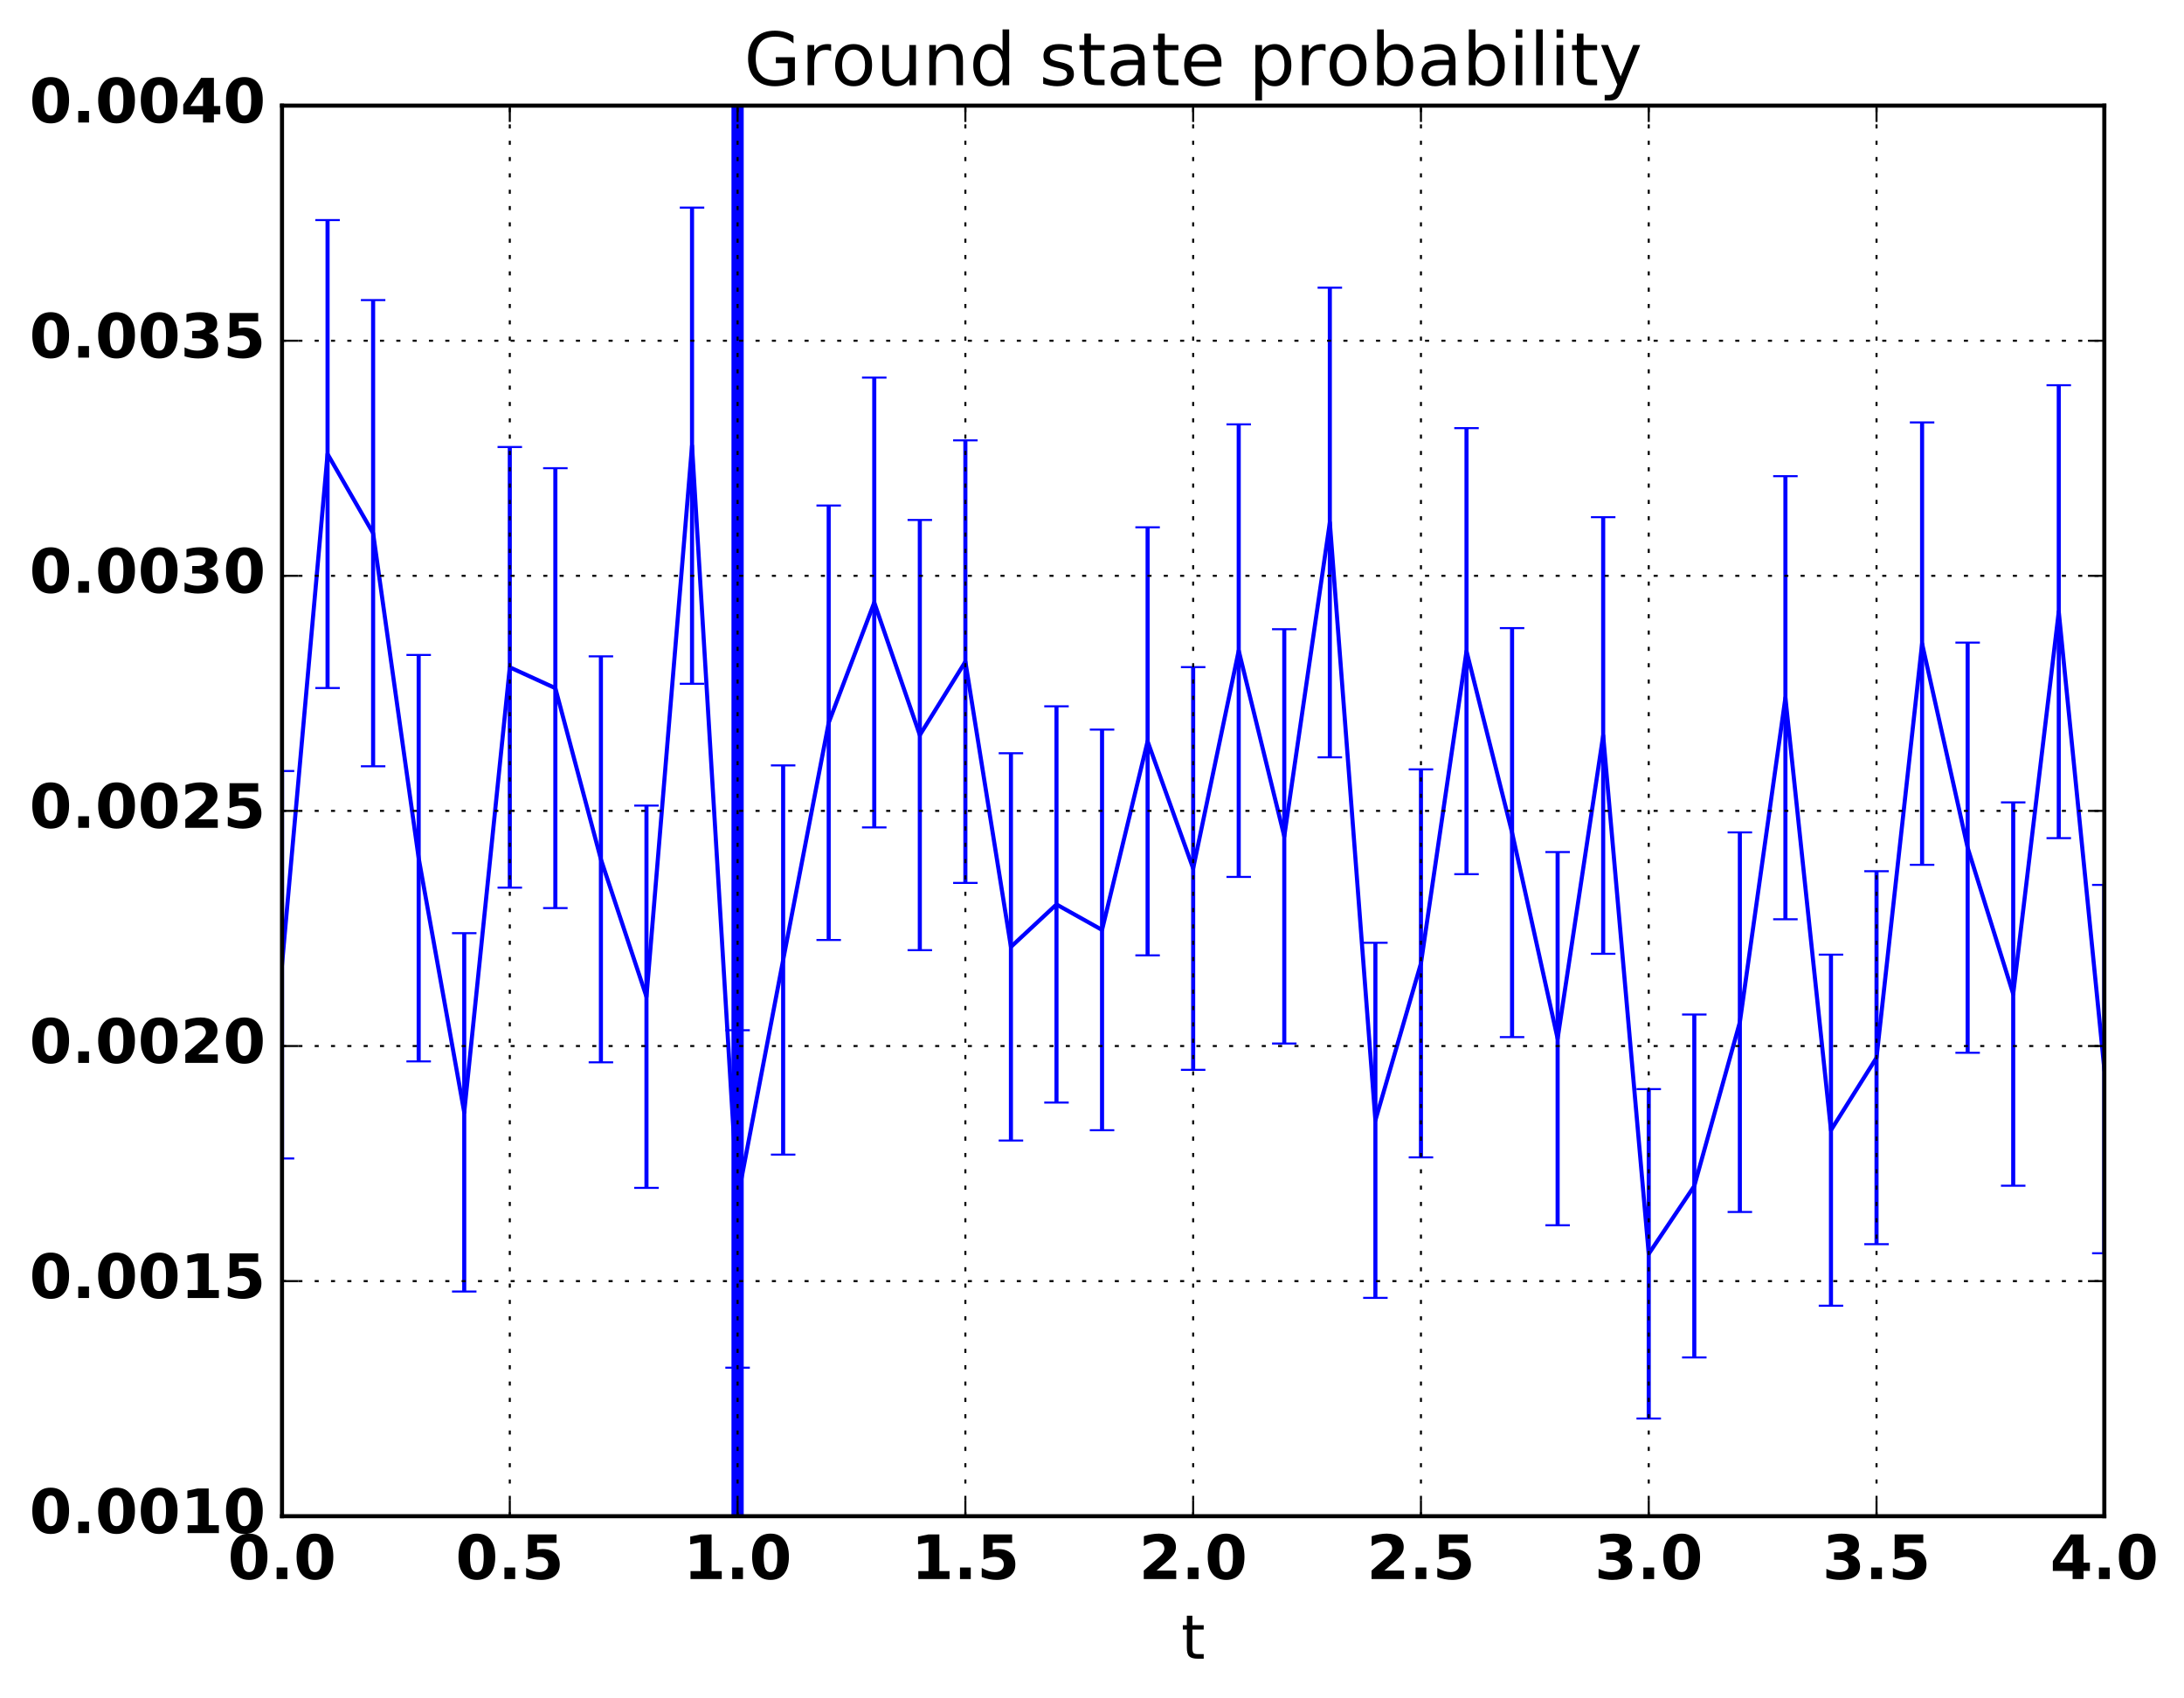 <?xml version="1.0" encoding="utf-8" standalone="no"?>
<!DOCTYPE svg PUBLIC "-//W3C//DTD SVG 1.1//EN"
  "http://www.w3.org/Graphics/SVG/1.1/DTD/svg11.dtd">
<!-- Created with matplotlib (http://matplotlib.org/) -->
<svg height="416pt" version="1.1" viewBox="0 0 535 416" width="535pt" xmlns="http://www.w3.org/2000/svg" xmlns:xlink="http://www.w3.org/1999/xlink">
 <defs>
  <style type="text/css">
*{stroke-linecap:butt;stroke-linejoin:round;stroke-miterlimit:100000;}
  </style>
 </defs>
 <g id="figure_1">
  <g id="patch_1">
   <path d="M 0 416.712 
L 535.967 416.712 
L 535.967 0 
L 0 0 
z
" style="fill:none;"/>
  </g>
  <g id="axes_1">
   <g id="patch_2">
    <path d="M 69.081 371.477 
L 515.481 371.477 
L 515.481 25.877 
L 69.081 25.877 
z
" style="fill:none;"/>
   </g>
   <g id="LineCollection_1">
    <path clip-path="url(#p55f6d2b4c4)" d="M 69.081 283.827 
L 69.081 188.895 
" style="fill:none;stroke:#0000ff;"/>
    <path clip-path="url(#p55f6d2b4c4)" d="M 80.241 168.573 
L 80.241 53.919 
" style="fill:none;stroke:#0000ff;"/>
    <path clip-path="url(#p55f6d2b4c4)" d="M 91.401 187.744 
L 91.401 73.529 
" style="fill:none;stroke:#0000ff;"/>
    <path clip-path="url(#p55f6d2b4c4)" d="M 102.561 260.043 
L 102.561 160.467 
" style="fill:none;stroke:#0000ff;"/>
    <path clip-path="url(#p55f6d2b4c4)" d="M 113.721 316.433 
L 113.721 228.635 
" style="fill:none;stroke:#0000ff;"/>
    <path clip-path="url(#p55f6d2b4c4)" d="M 124.881 217.468 
L 124.881 109.514 
" style="fill:none;stroke:#0000ff;"/>
    <path clip-path="url(#p55f6d2b4c4)" d="M 136.041 222.482 
L 136.041 114.714 
" style="fill:none;stroke:#0000ff;"/>
    <path clip-path="url(#p55f6d2b4c4)" d="M 147.201 260.275 
L 147.201 160.8 
" style="fill:none;stroke:#0000ff;"/>
    <path clip-path="url(#p55f6d2b4c4)" d="M 158.361 291.031 
L 158.361 197.367 
" style="fill:none;stroke:#0000ff;"/>
    <path clip-path="url(#p55f6d2b4c4)" d="M 169.521 167.522 
L 169.521 50.87 
" style="fill:none;stroke:#0000ff;"/>
    <path clip-path="url(#p55f6d2b4c4)" d="M 180.681 335.082 
L 180.681 252.418 
" style="fill:none;stroke:#0000ff;"/>
    <path clip-path="url(#p55f6d2b4c4)" d="M 191.841 282.893 
L 191.841 187.525 
" style="fill:none;stroke:#0000ff;"/>
    <path clip-path="url(#p55f6d2b4c4)" d="M 203.001 230.296 
L 203.001 123.853 
" style="fill:none;stroke:#0000ff;"/>
    <path clip-path="url(#p55f6d2b4c4)" d="M 214.161 202.719 
L 214.161 92.51 
" style="fill:none;stroke:#0000ff;"/>
    <path clip-path="url(#p55f6d2b4c4)" d="M 225.321 232.801 
L 225.321 127.398 
" style="fill:none;stroke:#0000ff;"/>
    <path clip-path="url(#p55f6d2b4c4)" d="M 236.481 216.314 
L 236.481 107.898 
" style="fill:none;stroke:#0000ff;"/>
    <path clip-path="url(#p55f6d2b4c4)" d="M 247.641 279.435 
L 247.641 184.541 
" style="fill:none;stroke:#0000ff;"/>
    <path clip-path="url(#p55f6d2b4c4)" d="M 258.801 270.136 
L 258.801 173.047 
" style="fill:none;stroke:#0000ff;"/>
    <path clip-path="url(#p55f6d2b4c4)" d="M 269.961 276.914 
L 269.961 178.751 
" style="fill:none;stroke:#0000ff;"/>
    <path clip-path="url(#p55f6d2b4c4)" d="M 281.121 234.066 
L 281.121 129.186 
" style="fill:none;stroke:#0000ff;"/>
    <path clip-path="url(#p55f6d2b4c4)" d="M 292.281 262.111 
L 292.281 163.442 
" style="fill:none;stroke:#0000ff;"/>
    <path clip-path="url(#p55f6d2b4c4)" d="M 303.441 214.844 
L 303.441 103.965 
" style="fill:none;stroke:#0000ff;"/>
    <path clip-path="url(#p55f6d2b4c4)" d="M 314.601 255.662 
L 314.601 154.164 
" style="fill:none;stroke:#0000ff;"/>
    <path clip-path="url(#p55f6d2b4c4)" d="M 325.761 185.544 
L 325.761 70.489 
" style="fill:none;stroke:#0000ff;"/>
    <path clip-path="url(#p55f6d2b4c4)" d="M 336.921 317.981 
L 336.921 230.98 
" style="fill:none;stroke:#0000ff;"/>
    <path clip-path="url(#p55f6d2b4c4)" d="M 348.081 283.554 
L 348.081 188.495 
" style="fill:none;stroke:#0000ff;"/>
    <path clip-path="url(#p55f6d2b4c4)" d="M 359.241 214.172 
L 359.241 104.899 
" style="fill:none;stroke:#0000ff;"/>
    <path clip-path="url(#p55f6d2b4c4)" d="M 370.401 254.101 
L 370.401 153.888 
" style="fill:none;stroke:#0000ff;"/>
    <path clip-path="url(#p55f6d2b4c4)" d="M 381.561 300.186 
L 381.561 208.762 
" style="fill:none;stroke:#0000ff;"/>
    <path clip-path="url(#p55f6d2b4c4)" d="M 392.721 233.678 
L 392.721 126.71 
" style="fill:none;stroke:#0000ff;"/>
    <path clip-path="url(#p55f6d2b4c4)" d="M 403.881 347.548 
L 403.881 266.842 
" style="fill:none;stroke:#0000ff;"/>
    <path clip-path="url(#p55f6d2b4c4)" d="M 415.041 332.584 
L 415.041 248.561 
" style="fill:none;stroke:#0000ff;"/>
    <path clip-path="url(#p55f6d2b4c4)" d="M 426.201 296.946 
L 426.201 203.935 
" style="fill:none;stroke:#0000ff;"/>
    <path clip-path="url(#p55f6d2b4c4)" d="M 437.361 225.218 
L 437.361 116.671 
" style="fill:none;stroke:#0000ff;"/>
    <path clip-path="url(#p55f6d2b4c4)" d="M 448.521 319.903 
L 448.521 233.893 
" style="fill:none;stroke:#0000ff;"/>
    <path clip-path="url(#p55f6d2b4c4)" d="M 459.681 304.829 
L 459.681 213.447 
" style="fill:none;stroke:#0000ff;"/>
    <path clip-path="url(#p55f6d2b4c4)" d="M 470.841 211.881 
L 470.841 103.497 
" style="fill:none;stroke:#0000ff;"/>
    <path clip-path="url(#p55f6d2b4c4)" d="M 482.001 257.937 
L 482.001 157.437 
" style="fill:none;stroke:#0000ff;"/>
    <path clip-path="url(#p55f6d2b4c4)" d="M 493.161 290.502 
L 493.161 196.583 
" style="fill:none;stroke:#0000ff;"/>
    <path clip-path="url(#p55f6d2b4c4)" d="M 504.321 205.341 
L 504.321 94.383 
" style="fill:none;stroke:#0000ff;"/>
    <path clip-path="url(#p55f6d2b4c4)" d="M 515.481 307.059 
L 515.481 216.797 
" style="fill:none;stroke:#0000ff;"/>
   </g>
   <g id="line2d_1">
    <defs>
     <path d="M 3 0 
L -3 -0 
" id="m783f817f61" style="stroke:#0000ff;stroke-width:0.5;"/>
    </defs>
    <g clip-path="url(#p55f6d2b4c4)">
     <use style="fill:#0000ff;stroke:#0000ff;stroke-width:0.5;" x="69.081" xlink:href="#m783f817f61" y="283.827"/>
     <use style="fill:#0000ff;stroke:#0000ff;stroke-width:0.5;" x="80.241" xlink:href="#m783f817f61" y="168.573"/>
     <use style="fill:#0000ff;stroke:#0000ff;stroke-width:0.5;" x="91.401" xlink:href="#m783f817f61" y="187.744"/>
     <use style="fill:#0000ff;stroke:#0000ff;stroke-width:0.5;" x="102.561" xlink:href="#m783f817f61" y="260.043"/>
     <use style="fill:#0000ff;stroke:#0000ff;stroke-width:0.5;" x="113.721" xlink:href="#m783f817f61" y="316.433"/>
     <use style="fill:#0000ff;stroke:#0000ff;stroke-width:0.5;" x="124.881" xlink:href="#m783f817f61" y="217.468"/>
     <use style="fill:#0000ff;stroke:#0000ff;stroke-width:0.5;" x="136.041" xlink:href="#m783f817f61" y="222.482"/>
     <use style="fill:#0000ff;stroke:#0000ff;stroke-width:0.5;" x="147.201" xlink:href="#m783f817f61" y="260.275"/>
     <use style="fill:#0000ff;stroke:#0000ff;stroke-width:0.5;" x="158.361" xlink:href="#m783f817f61" y="291.031"/>
     <use style="fill:#0000ff;stroke:#0000ff;stroke-width:0.5;" x="169.521" xlink:href="#m783f817f61" y="167.522"/>
     <use style="fill:#0000ff;stroke:#0000ff;stroke-width:0.5;" x="180.681" xlink:href="#m783f817f61" y="335.082"/>
     <use style="fill:#0000ff;stroke:#0000ff;stroke-width:0.5;" x="191.841" xlink:href="#m783f817f61" y="282.893"/>
     <use style="fill:#0000ff;stroke:#0000ff;stroke-width:0.5;" x="203.001" xlink:href="#m783f817f61" y="230.296"/>
     <use style="fill:#0000ff;stroke:#0000ff;stroke-width:0.5;" x="214.161" xlink:href="#m783f817f61" y="202.719"/>
     <use style="fill:#0000ff;stroke:#0000ff;stroke-width:0.5;" x="225.321" xlink:href="#m783f817f61" y="232.801"/>
     <use style="fill:#0000ff;stroke:#0000ff;stroke-width:0.5;" x="236.481" xlink:href="#m783f817f61" y="216.314"/>
     <use style="fill:#0000ff;stroke:#0000ff;stroke-width:0.5;" x="247.641" xlink:href="#m783f817f61" y="279.435"/>
     <use style="fill:#0000ff;stroke:#0000ff;stroke-width:0.5;" x="258.801" xlink:href="#m783f817f61" y="270.136"/>
     <use style="fill:#0000ff;stroke:#0000ff;stroke-width:0.5;" x="269.961" xlink:href="#m783f817f61" y="276.914"/>
     <use style="fill:#0000ff;stroke:#0000ff;stroke-width:0.5;" x="281.121" xlink:href="#m783f817f61" y="234.066"/>
     <use style="fill:#0000ff;stroke:#0000ff;stroke-width:0.5;" x="292.281" xlink:href="#m783f817f61" y="262.111"/>
     <use style="fill:#0000ff;stroke:#0000ff;stroke-width:0.5;" x="303.441" xlink:href="#m783f817f61" y="214.844"/>
     <use style="fill:#0000ff;stroke:#0000ff;stroke-width:0.5;" x="314.601" xlink:href="#m783f817f61" y="255.662"/>
     <use style="fill:#0000ff;stroke:#0000ff;stroke-width:0.5;" x="325.761" xlink:href="#m783f817f61" y="185.544"/>
     <use style="fill:#0000ff;stroke:#0000ff;stroke-width:0.5;" x="336.921" xlink:href="#m783f817f61" y="317.981"/>
     <use style="fill:#0000ff;stroke:#0000ff;stroke-width:0.5;" x="348.081" xlink:href="#m783f817f61" y="283.554"/>
     <use style="fill:#0000ff;stroke:#0000ff;stroke-width:0.5;" x="359.241" xlink:href="#m783f817f61" y="214.172"/>
     <use style="fill:#0000ff;stroke:#0000ff;stroke-width:0.5;" x="370.401" xlink:href="#m783f817f61" y="254.101"/>
     <use style="fill:#0000ff;stroke:#0000ff;stroke-width:0.5;" x="381.561" xlink:href="#m783f817f61" y="300.186"/>
     <use style="fill:#0000ff;stroke:#0000ff;stroke-width:0.5;" x="392.721" xlink:href="#m783f817f61" y="233.678"/>
     <use style="fill:#0000ff;stroke:#0000ff;stroke-width:0.5;" x="403.881" xlink:href="#m783f817f61" y="347.548"/>
     <use style="fill:#0000ff;stroke:#0000ff;stroke-width:0.5;" x="415.041" xlink:href="#m783f817f61" y="332.584"/>
     <use style="fill:#0000ff;stroke:#0000ff;stroke-width:0.5;" x="426.201" xlink:href="#m783f817f61" y="296.946"/>
     <use style="fill:#0000ff;stroke:#0000ff;stroke-width:0.5;" x="437.361" xlink:href="#m783f817f61" y="225.218"/>
     <use style="fill:#0000ff;stroke:#0000ff;stroke-width:0.5;" x="448.521" xlink:href="#m783f817f61" y="319.903"/>
     <use style="fill:#0000ff;stroke:#0000ff;stroke-width:0.5;" x="459.681" xlink:href="#m783f817f61" y="304.829"/>
     <use style="fill:#0000ff;stroke:#0000ff;stroke-width:0.5;" x="470.841" xlink:href="#m783f817f61" y="211.881"/>
     <use style="fill:#0000ff;stroke:#0000ff;stroke-width:0.5;" x="482.001" xlink:href="#m783f817f61" y="257.937"/>
     <use style="fill:#0000ff;stroke:#0000ff;stroke-width:0.5;" x="493.161" xlink:href="#m783f817f61" y="290.502"/>
     <use style="fill:#0000ff;stroke:#0000ff;stroke-width:0.5;" x="504.321" xlink:href="#m783f817f61" y="205.341"/>
     <use style="fill:#0000ff;stroke:#0000ff;stroke-width:0.5;" x="515.481" xlink:href="#m783f817f61" y="307.059"/>
    </g>
   </g>
   <g id="line2d_2">
    <g clip-path="url(#p55f6d2b4c4)">
     <use style="fill:#0000ff;stroke:#0000ff;stroke-width:0.5;" x="69.081" xlink:href="#m783f817f61" y="188.895"/>
     <use style="fill:#0000ff;stroke:#0000ff;stroke-width:0.5;" x="80.241" xlink:href="#m783f817f61" y="53.919"/>
     <use style="fill:#0000ff;stroke:#0000ff;stroke-width:0.5;" x="91.401" xlink:href="#m783f817f61" y="73.529"/>
     <use style="fill:#0000ff;stroke:#0000ff;stroke-width:0.5;" x="102.561" xlink:href="#m783f817f61" y="160.467"/>
     <use style="fill:#0000ff;stroke:#0000ff;stroke-width:0.5;" x="113.721" xlink:href="#m783f817f61" y="228.635"/>
     <use style="fill:#0000ff;stroke:#0000ff;stroke-width:0.5;" x="124.881" xlink:href="#m783f817f61" y="109.514"/>
     <use style="fill:#0000ff;stroke:#0000ff;stroke-width:0.5;" x="136.041" xlink:href="#m783f817f61" y="114.714"/>
     <use style="fill:#0000ff;stroke:#0000ff;stroke-width:0.5;" x="147.201" xlink:href="#m783f817f61" y="160.8"/>
     <use style="fill:#0000ff;stroke:#0000ff;stroke-width:0.5;" x="158.361" xlink:href="#m783f817f61" y="197.367"/>
     <use style="fill:#0000ff;stroke:#0000ff;stroke-width:0.5;" x="169.521" xlink:href="#m783f817f61" y="50.87"/>
     <use style="fill:#0000ff;stroke:#0000ff;stroke-width:0.5;" x="180.681" xlink:href="#m783f817f61" y="252.418"/>
     <use style="fill:#0000ff;stroke:#0000ff;stroke-width:0.5;" x="191.841" xlink:href="#m783f817f61" y="187.525"/>
     <use style="fill:#0000ff;stroke:#0000ff;stroke-width:0.5;" x="203.001" xlink:href="#m783f817f61" y="123.853"/>
     <use style="fill:#0000ff;stroke:#0000ff;stroke-width:0.5;" x="214.161" xlink:href="#m783f817f61" y="92.51"/>
     <use style="fill:#0000ff;stroke:#0000ff;stroke-width:0.5;" x="225.321" xlink:href="#m783f817f61" y="127.398"/>
     <use style="fill:#0000ff;stroke:#0000ff;stroke-width:0.5;" x="236.481" xlink:href="#m783f817f61" y="107.898"/>
     <use style="fill:#0000ff;stroke:#0000ff;stroke-width:0.5;" x="247.641" xlink:href="#m783f817f61" y="184.541"/>
     <use style="fill:#0000ff;stroke:#0000ff;stroke-width:0.5;" x="258.801" xlink:href="#m783f817f61" y="173.047"/>
     <use style="fill:#0000ff;stroke:#0000ff;stroke-width:0.5;" x="269.961" xlink:href="#m783f817f61" y="178.751"/>
     <use style="fill:#0000ff;stroke:#0000ff;stroke-width:0.5;" x="281.121" xlink:href="#m783f817f61" y="129.186"/>
     <use style="fill:#0000ff;stroke:#0000ff;stroke-width:0.5;" x="292.281" xlink:href="#m783f817f61" y="163.442"/>
     <use style="fill:#0000ff;stroke:#0000ff;stroke-width:0.5;" x="303.441" xlink:href="#m783f817f61" y="103.965"/>
     <use style="fill:#0000ff;stroke:#0000ff;stroke-width:0.5;" x="314.601" xlink:href="#m783f817f61" y="154.164"/>
     <use style="fill:#0000ff;stroke:#0000ff;stroke-width:0.5;" x="325.761" xlink:href="#m783f817f61" y="70.489"/>
     <use style="fill:#0000ff;stroke:#0000ff;stroke-width:0.5;" x="336.921" xlink:href="#m783f817f61" y="230.98"/>
     <use style="fill:#0000ff;stroke:#0000ff;stroke-width:0.5;" x="348.081" xlink:href="#m783f817f61" y="188.495"/>
     <use style="fill:#0000ff;stroke:#0000ff;stroke-width:0.5;" x="359.241" xlink:href="#m783f817f61" y="104.899"/>
     <use style="fill:#0000ff;stroke:#0000ff;stroke-width:0.5;" x="370.401" xlink:href="#m783f817f61" y="153.888"/>
     <use style="fill:#0000ff;stroke:#0000ff;stroke-width:0.5;" x="381.561" xlink:href="#m783f817f61" y="208.762"/>
     <use style="fill:#0000ff;stroke:#0000ff;stroke-width:0.5;" x="392.721" xlink:href="#m783f817f61" y="126.71"/>
     <use style="fill:#0000ff;stroke:#0000ff;stroke-width:0.5;" x="403.881" xlink:href="#m783f817f61" y="266.842"/>
     <use style="fill:#0000ff;stroke:#0000ff;stroke-width:0.5;" x="415.041" xlink:href="#m783f817f61" y="248.561"/>
     <use style="fill:#0000ff;stroke:#0000ff;stroke-width:0.5;" x="426.201" xlink:href="#m783f817f61" y="203.935"/>
     <use style="fill:#0000ff;stroke:#0000ff;stroke-width:0.5;" x="437.361" xlink:href="#m783f817f61" y="116.671"/>
     <use style="fill:#0000ff;stroke:#0000ff;stroke-width:0.5;" x="448.521" xlink:href="#m783f817f61" y="233.893"/>
     <use style="fill:#0000ff;stroke:#0000ff;stroke-width:0.5;" x="459.681" xlink:href="#m783f817f61" y="213.447"/>
     <use style="fill:#0000ff;stroke:#0000ff;stroke-width:0.5;" x="470.841" xlink:href="#m783f817f61" y="103.497"/>
     <use style="fill:#0000ff;stroke:#0000ff;stroke-width:0.5;" x="482.001" xlink:href="#m783f817f61" y="157.437"/>
     <use style="fill:#0000ff;stroke:#0000ff;stroke-width:0.5;" x="493.161" xlink:href="#m783f817f61" y="196.583"/>
     <use style="fill:#0000ff;stroke:#0000ff;stroke-width:0.5;" x="504.321" xlink:href="#m783f817f61" y="94.383"/>
     <use style="fill:#0000ff;stroke:#0000ff;stroke-width:0.5;" x="515.481" xlink:href="#m783f817f61" y="216.797"/>
    </g>
   </g>
   <g id="line2d_3">
    <path clip-path="url(#p55f6d2b4c4)" d="M 69.081 236.361 
L 80.241 111.246 
L 91.401 130.636 
L 102.561 210.255 
L 113.721 272.534 
L 124.881 163.491 
L 136.041 168.598 
L 147.201 210.538 
L 158.361 244.199 
L 169.521 109.196 
L 180.681 293.75 
L 191.841 235.209 
L 203.001 177.074 
L 214.161 147.614 
L 225.321 180.099 
L 236.481 162.106 
L 247.641 231.988 
L 258.801 221.591 
L 269.961 227.833 
L 281.121 181.626 
L 292.281 212.776 
L 303.441 159.404 
L 314.601 204.913 
L 325.761 128.016 
L 336.921 274.481 
L 348.081 236.024 
L 359.241 159.535 
L 370.401 203.994 
L 381.561 254.474 
L 392.721 180.194 
L 403.881 307.195 
L 415.041 290.573 
L 426.201 250.441 
L 437.361 170.945 
L 448.521 276.898 
L 459.681 259.138 
L 470.841 157.689 
L 482.001 207.687 
L 493.161 243.542 
L 504.321 149.862 
L 515.481 261.928 
" style="fill:none;stroke:#0000ff;stroke-linecap:square;"/>
   </g>
   <g id="line2d_4">
    <path clip-path="url(#p55f6d2b4c4)" d="M 180.681 371.477 
L 180.681 25.877 
" style="fill:none;stroke:#0000ff;stroke-linecap:square;stroke-width:3.0;"/>
   </g>
   <g id="patch_3">
    <path d="M 515.481 371.477 
L 515.481 25.877 
" style="fill:none;stroke:#000000;stroke-linecap:square;stroke-linejoin:miter;"/>
   </g>
   <g id="patch_4">
    <path d="M 69.081 25.877 
L 515.481 25.877 
" style="fill:none;stroke:#000000;stroke-linecap:square;stroke-linejoin:miter;"/>
   </g>
   <g id="patch_5">
    <path d="M 69.081 371.477 
L 69.081 25.877 
" style="fill:none;stroke:#000000;stroke-linecap:square;stroke-linejoin:miter;"/>
   </g>
   <g id="patch_6">
    <path d="M 69.081 371.477 
L 515.481 371.477 
" style="fill:none;stroke:#000000;stroke-linecap:square;stroke-linejoin:miter;"/>
   </g>
   <g id="matplotlib.axis_1">
    <g id="xtick_1">
     <g id="line2d_5">
      <path clip-path="url(#p55f6d2b4c4)" d="M 69.081 371.477 
L 69.081 25.877 
" style="fill:none;stroke:#000000;stroke-dasharray:1,3;stroke-dashoffset:0.0;stroke-width:0.5;"/>
     </g>
     <g id="line2d_6">
      <defs>
       <path d="M 0 0 
L 0 -4 
" id="m699ab9da4a" style="stroke:#000000;stroke-width:0.5;"/>
      </defs>
      <g>
       <use style="stroke:#000000;stroke-width:0.5;" x="69.081" xlink:href="#m699ab9da4a" y="371.477"/>
      </g>
     </g>
     <g id="line2d_7">
      <defs>
       <path d="M 0 0 
L 0 4 
" id="m5c85a7d3c4" style="stroke:#000000;stroke-width:0.5;"/>
      </defs>
      <g>
       <use style="stroke:#000000;stroke-width:0.5;" x="69.081" xlink:href="#m5c85a7d3c4" y="25.877"/>
      </g>
     </g>
     <g id="text_1">
      <!-- 0.0 -->
      <defs>
       <path d="M 46 36.531 
Q 46 50.203 43.438 55.781 
Q 40.875 61.375 34.812 61.375 
Q 28.766 61.375 26.172 55.781 
Q 23.578 50.203 23.578 36.531 
Q 23.578 22.703 26.172 17.031 
Q 28.766 11.375 34.812 11.375 
Q 40.828 11.375 43.406 17.031 
Q 46 22.703 46 36.531 
M 64.797 36.375 
Q 64.797 18.266 56.984 8.422 
Q 49.172 -1.422 34.812 -1.422 
Q 20.406 -1.422 12.594 8.422 
Q 4.781 18.266 4.781 36.375 
Q 4.781 54.547 12.594 64.375 
Q 20.406 74.219 34.812 74.219 
Q 49.172 74.219 56.984 64.375 
Q 64.797 54.547 64.797 36.375 
" id="BitstreamVeraSans-Bold-30"/>
       <path d="M 10.203 18.891 
L 27.781 18.891 
L 27.781 0 
L 10.203 0 
z
" id="BitstreamVeraSans-Bold-2e"/>
      </defs>
      <g transform="translate(55.796 386.875)scale(0.15 -0.15)">
       <use xlink:href="#BitstreamVeraSans-Bold-30"/>
       <use x="69.58" xlink:href="#BitstreamVeraSans-Bold-2e"/>
       <use x="107.568" xlink:href="#BitstreamVeraSans-Bold-30"/>
      </g>
     </g>
    </g>
    <g id="xtick_2">
     <g id="line2d_8">
      <path clip-path="url(#p55f6d2b4c4)" d="M 124.881 371.477 
L 124.881 25.877 
" style="fill:none;stroke:#000000;stroke-dasharray:1,3;stroke-dashoffset:0.0;stroke-width:0.5;"/>
     </g>
     <g id="line2d_9">
      <g>
       <use style="stroke:#000000;stroke-width:0.5;" x="124.881" xlink:href="#m699ab9da4a" y="371.477"/>
      </g>
     </g>
     <g id="line2d_10">
      <g>
       <use style="stroke:#000000;stroke-width:0.5;" x="124.881" xlink:href="#m5c85a7d3c4" y="25.877"/>
      </g>
     </g>
     <g id="text_2">
      <!-- 0.5 -->
      <defs>
       <path d="M 10.594 72.906 
L 57.328 72.906 
L 57.328 59.078 
L 25.594 59.078 
L 25.594 47.797 
Q 27.734 48.391 29.906 48.703 
Q 32.078 49.031 34.422 49.031 
Q 47.75 49.031 55.172 42.359 
Q 62.594 35.688 62.594 23.781 
Q 62.594 11.969 54.516 5.266 
Q 46.438 -1.422 32.078 -1.422 
Q 25.875 -1.422 19.797 -0.219 
Q 13.719 0.984 7.719 3.422 
L 7.719 18.219 
Q 13.672 14.797 19.016 13.078 
Q 24.359 11.375 29.109 11.375 
Q 35.938 11.375 39.859 14.719 
Q 43.797 18.062 43.797 23.781 
Q 43.797 29.547 39.859 32.859 
Q 35.938 36.188 29.109 36.188 
Q 25.047 36.188 20.453 35.125 
Q 15.875 34.078 10.594 31.891 
z
" id="BitstreamVeraSans-Bold-35"/>
      </defs>
      <g transform="translate(111.596 386.875)scale(0.15 -0.15)">
       <use xlink:href="#BitstreamVeraSans-Bold-30"/>
       <use x="69.58" xlink:href="#BitstreamVeraSans-Bold-2e"/>
       <use x="107.568" xlink:href="#BitstreamVeraSans-Bold-35"/>
      </g>
     </g>
    </g>
    <g id="xtick_3">
     <g id="line2d_11">
      <path clip-path="url(#p55f6d2b4c4)" d="M 180.681 371.477 
L 180.681 25.877 
" style="fill:none;stroke:#000000;stroke-dasharray:1,3;stroke-dashoffset:0.0;stroke-width:0.5;"/>
     </g>
     <g id="line2d_12">
      <g>
       <use style="stroke:#000000;stroke-width:0.5;" x="180.681" xlink:href="#m699ab9da4a" y="371.477"/>
      </g>
     </g>
     <g id="line2d_13">
      <g>
       <use style="stroke:#000000;stroke-width:0.5;" x="180.681" xlink:href="#m5c85a7d3c4" y="25.877"/>
      </g>
     </g>
     <g id="text_3">
      <!-- 1.0 -->
      <defs>
       <path d="M 11.719 12.984 
L 28.328 12.984 
L 28.328 60.109 
L 11.281 56.594 
L 11.281 69.391 
L 28.219 72.906 
L 46.094 72.906 
L 46.094 12.984 
L 62.703 12.984 
L 62.703 0 
L 11.719 0 
z
" id="BitstreamVeraSans-Bold-31"/>
      </defs>
      <g transform="translate(167.396 386.875)scale(0.15 -0.15)">
       <use xlink:href="#BitstreamVeraSans-Bold-31"/>
       <use x="69.58" xlink:href="#BitstreamVeraSans-Bold-2e"/>
       <use x="107.568" xlink:href="#BitstreamVeraSans-Bold-30"/>
      </g>
     </g>
    </g>
    <g id="xtick_4">
     <g id="line2d_14">
      <path clip-path="url(#p55f6d2b4c4)" d="M 236.481 371.477 
L 236.481 25.877 
" style="fill:none;stroke:#000000;stroke-dasharray:1,3;stroke-dashoffset:0.0;stroke-width:0.5;"/>
     </g>
     <g id="line2d_15">
      <g>
       <use style="stroke:#000000;stroke-width:0.5;" x="236.481" xlink:href="#m699ab9da4a" y="371.477"/>
      </g>
     </g>
     <g id="line2d_16">
      <g>
       <use style="stroke:#000000;stroke-width:0.5;" x="236.481" xlink:href="#m5c85a7d3c4" y="25.877"/>
      </g>
     </g>
     <g id="text_4">
      <!-- 1.5 -->
      <g transform="translate(223.196 386.875)scale(0.15 -0.15)">
       <use xlink:href="#BitstreamVeraSans-Bold-31"/>
       <use x="69.58" xlink:href="#BitstreamVeraSans-Bold-2e"/>
       <use x="107.568" xlink:href="#BitstreamVeraSans-Bold-35"/>
      </g>
     </g>
    </g>
    <g id="xtick_5">
     <g id="line2d_17">
      <path clip-path="url(#p55f6d2b4c4)" d="M 292.281 371.477 
L 292.281 25.877 
" style="fill:none;stroke:#000000;stroke-dasharray:1,3;stroke-dashoffset:0.0;stroke-width:0.5;"/>
     </g>
     <g id="line2d_18">
      <g>
       <use style="stroke:#000000;stroke-width:0.5;" x="292.281" xlink:href="#m699ab9da4a" y="371.477"/>
      </g>
     </g>
     <g id="line2d_19">
      <g>
       <use style="stroke:#000000;stroke-width:0.5;" x="292.281" xlink:href="#m5c85a7d3c4" y="25.877"/>
      </g>
     </g>
     <g id="text_5">
      <!-- 2.0 -->
      <defs>
       <path d="M 28.812 13.812 
L 60.891 13.812 
L 60.891 0 
L 7.906 0 
L 7.906 13.812 
L 34.516 37.312 
Q 38.094 40.531 39.797 43.609 
Q 41.5 46.688 41.5 50 
Q 41.5 55.125 38.062 58.25 
Q 34.625 61.375 28.906 61.375 
Q 24.516 61.375 19.281 59.5 
Q 14.062 57.625 8.109 53.906 
L 8.109 69.922 
Q 14.453 72.016 20.656 73.109 
Q 26.859 74.219 32.812 74.219 
Q 45.906 74.219 53.156 68.453 
Q 60.406 62.703 60.406 52.391 
Q 60.406 46.438 57.328 41.281 
Q 54.25 36.141 44.391 27.484 
z
" id="BitstreamVeraSans-Bold-32"/>
      </defs>
      <g transform="translate(278.996 386.875)scale(0.15 -0.15)">
       <use xlink:href="#BitstreamVeraSans-Bold-32"/>
       <use x="69.58" xlink:href="#BitstreamVeraSans-Bold-2e"/>
       <use x="107.568" xlink:href="#BitstreamVeraSans-Bold-30"/>
      </g>
     </g>
    </g>
    <g id="xtick_6">
     <g id="line2d_20">
      <path clip-path="url(#p55f6d2b4c4)" d="M 348.081 371.477 
L 348.081 25.877 
" style="fill:none;stroke:#000000;stroke-dasharray:1,3;stroke-dashoffset:0.0;stroke-width:0.5;"/>
     </g>
     <g id="line2d_21">
      <g>
       <use style="stroke:#000000;stroke-width:0.5;" x="348.081" xlink:href="#m699ab9da4a" y="371.477"/>
      </g>
     </g>
     <g id="line2d_22">
      <g>
       <use style="stroke:#000000;stroke-width:0.5;" x="348.081" xlink:href="#m5c85a7d3c4" y="25.877"/>
      </g>
     </g>
     <g id="text_6">
      <!-- 2.5 -->
      <g transform="translate(334.796 386.875)scale(0.15 -0.15)">
       <use xlink:href="#BitstreamVeraSans-Bold-32"/>
       <use x="69.58" xlink:href="#BitstreamVeraSans-Bold-2e"/>
       <use x="107.568" xlink:href="#BitstreamVeraSans-Bold-35"/>
      </g>
     </g>
    </g>
    <g id="xtick_7">
     <g id="line2d_23">
      <path clip-path="url(#p55f6d2b4c4)" d="M 403.881 371.477 
L 403.881 25.877 
" style="fill:none;stroke:#000000;stroke-dasharray:1,3;stroke-dashoffset:0.0;stroke-width:0.5;"/>
     </g>
     <g id="line2d_24">
      <g>
       <use style="stroke:#000000;stroke-width:0.5;" x="403.881" xlink:href="#m699ab9da4a" y="371.477"/>
      </g>
     </g>
     <g id="line2d_25">
      <g>
       <use style="stroke:#000000;stroke-width:0.5;" x="403.881" xlink:href="#m5c85a7d3c4" y="25.877"/>
      </g>
     </g>
     <g id="text_7">
      <!-- 3.0 -->
      <defs>
       <path d="M 46.578 39.312 
Q 53.953 37.406 57.781 32.688 
Q 61.625 27.984 61.625 20.703 
Q 61.625 9.859 53.312 4.219 
Q 45.016 -1.422 29.109 -1.422 
Q 23.484 -1.422 17.844 -0.516 
Q 12.203 0.391 6.688 2.203 
L 6.688 16.703 
Q 11.969 14.062 17.156 12.719 
Q 22.359 11.375 27.391 11.375 
Q 34.859 11.375 38.844 13.953 
Q 42.828 16.547 42.828 21.391 
Q 42.828 26.375 38.75 28.938 
Q 34.672 31.5 26.703 31.5 
L 19.188 31.5 
L 19.188 43.609 
L 27.094 43.609 
Q 34.188 43.609 37.641 45.828 
Q 41.109 48.047 41.109 52.594 
Q 41.109 56.781 37.734 59.078 
Q 34.375 61.375 28.219 61.375 
Q 23.688 61.375 19.047 60.344 
Q 14.406 59.328 9.812 57.328 
L 9.812 71.094 
Q 15.375 72.656 20.844 73.438 
Q 26.312 74.219 31.594 74.219 
Q 45.797 74.219 52.844 69.547 
Q 59.906 64.891 59.906 55.516 
Q 59.906 49.125 56.531 45.047 
Q 53.172 40.969 46.578 39.312 
" id="BitstreamVeraSans-Bold-33"/>
      </defs>
      <g transform="translate(390.596 386.875)scale(0.15 -0.15)">
       <use xlink:href="#BitstreamVeraSans-Bold-33"/>
       <use x="69.58" xlink:href="#BitstreamVeraSans-Bold-2e"/>
       <use x="107.568" xlink:href="#BitstreamVeraSans-Bold-30"/>
      </g>
     </g>
    </g>
    <g id="xtick_8">
     <g id="line2d_26">
      <path clip-path="url(#p55f6d2b4c4)" d="M 459.681 371.477 
L 459.681 25.877 
" style="fill:none;stroke:#000000;stroke-dasharray:1,3;stroke-dashoffset:0.0;stroke-width:0.5;"/>
     </g>
     <g id="line2d_27">
      <g>
       <use style="stroke:#000000;stroke-width:0.5;" x="459.681" xlink:href="#m699ab9da4a" y="371.477"/>
      </g>
     </g>
     <g id="line2d_28">
      <g>
       <use style="stroke:#000000;stroke-width:0.5;" x="459.681" xlink:href="#m5c85a7d3c4" y="25.877"/>
      </g>
     </g>
     <g id="text_8">
      <!-- 3.5 -->
      <g transform="translate(446.396 386.875)scale(0.15 -0.15)">
       <use xlink:href="#BitstreamVeraSans-Bold-33"/>
       <use x="69.58" xlink:href="#BitstreamVeraSans-Bold-2e"/>
       <use x="107.568" xlink:href="#BitstreamVeraSans-Bold-35"/>
      </g>
     </g>
    </g>
    <g id="xtick_9">
     <g id="line2d_29">
      <path clip-path="url(#p55f6d2b4c4)" d="M 515.481 371.477 
L 515.481 25.877 
" style="fill:none;stroke:#000000;stroke-dasharray:1,3;stroke-dashoffset:0.0;stroke-width:0.5;"/>
     </g>
     <g id="line2d_30">
      <g>
       <use style="stroke:#000000;stroke-width:0.5;" x="515.481" xlink:href="#m699ab9da4a" y="371.477"/>
      </g>
     </g>
     <g id="line2d_31">
      <g>
       <use style="stroke:#000000;stroke-width:0.5;" x="515.481" xlink:href="#m5c85a7d3c4" y="25.877"/>
      </g>
     </g>
     <g id="text_9">
      <!-- 4.0 -->
      <defs>
       <path d="M 36.812 57.422 
L 16.219 26.906 
L 36.812 26.906 
z
M 33.688 72.906 
L 54.594 72.906 
L 54.594 26.906 
L 64.984 26.906 
L 64.984 13.281 
L 54.594 13.281 
L 54.594 0 
L 36.812 0 
L 36.812 13.281 
L 4.5 13.281 
L 4.5 29.391 
z
" id="BitstreamVeraSans-Bold-34"/>
      </defs>
      <g transform="translate(502.196 386.875)scale(0.15 -0.15)">
       <use xlink:href="#BitstreamVeraSans-Bold-34"/>
       <use x="69.58" xlink:href="#BitstreamVeraSans-Bold-2e"/>
       <use x="107.568" xlink:href="#BitstreamVeraSans-Bold-30"/>
      </g>
     </g>
    </g>
    <g id="text_10">
     <!-- t -->
     <defs>
      <path d="M 18.312 70.219 
L 18.312 54.688 
L 36.812 54.688 
L 36.812 47.703 
L 18.312 47.703 
L 18.312 18.016 
Q 18.312 11.328 20.141 9.422 
Q 21.969 7.516 27.594 7.516 
L 36.812 7.516 
L 36.812 0 
L 27.594 0 
Q 17.188 0 13.234 3.875 
Q 9.281 7.766 9.281 18.016 
L 9.281 47.703 
L 2.688 47.703 
L 2.688 54.688 
L 9.281 54.688 
L 9.281 70.219 
z
" id="BitstreamVeraSans-Roman-74"/>
     </defs>
     <g transform="translate(289.341 406.392)scale(0.15 -0.15)">
      <use xlink:href="#BitstreamVeraSans-Roman-74"/>
     </g>
    </g>
   </g>
   <g id="matplotlib.axis_2">
    <g id="ytick_1">
     <g id="line2d_32">
      <path clip-path="url(#p55f6d2b4c4)" d="M 69.081 371.477 
L 515.481 371.477 
" style="fill:none;stroke:#000000;stroke-dasharray:1,3;stroke-dashoffset:0.0;stroke-width:0.5;"/>
     </g>
     <g id="line2d_33">
      <defs>
       <path d="M 0 0 
L 4 0 
" id="meb1761b7f1" style="stroke:#000000;stroke-width:0.5;"/>
      </defs>
      <g>
       <use style="stroke:#000000;stroke-width:0.5;" x="69.081" xlink:href="#meb1761b7f1" y="371.477"/>
      </g>
     </g>
     <g id="line2d_34">
      <defs>
       <path d="M 0 0 
L -4 0 
" id="m6bcad9af1b" style="stroke:#000000;stroke-width:0.5;"/>
      </defs>
      <g>
       <use style="stroke:#000000;stroke-width:0.5;" x="515.481" xlink:href="#m6bcad9af1b" y="371.477"/>
      </g>
     </g>
     <g id="text_11">
      <!-- 0.0010 -->
      <g transform="translate(7.2 375.616)scale(0.15 -0.15)">
       <use xlink:href="#BitstreamVeraSans-Bold-30"/>
       <use x="69.58" xlink:href="#BitstreamVeraSans-Bold-2e"/>
       <use x="107.568" xlink:href="#BitstreamVeraSans-Bold-30"/>
       <use x="177.148" xlink:href="#BitstreamVeraSans-Bold-30"/>
       <use x="246.729" xlink:href="#BitstreamVeraSans-Bold-31"/>
       <use x="316.309" xlink:href="#BitstreamVeraSans-Bold-30"/>
      </g>
     </g>
    </g>
    <g id="ytick_2">
     <g id="line2d_35">
      <path clip-path="url(#p55f6d2b4c4)" d="M 69.081 313.877 
L 515.481 313.877 
" style="fill:none;stroke:#000000;stroke-dasharray:1,3;stroke-dashoffset:0.0;stroke-width:0.5;"/>
     </g>
     <g id="line2d_36">
      <g>
       <use style="stroke:#000000;stroke-width:0.5;" x="69.081" xlink:href="#meb1761b7f1" y="313.877"/>
      </g>
     </g>
     <g id="line2d_37">
      <g>
       <use style="stroke:#000000;stroke-width:0.5;" x="515.481" xlink:href="#m6bcad9af1b" y="313.877"/>
      </g>
     </g>
     <g id="text_12">
      <!-- 0.0015 -->
      <g transform="translate(7.2 318.016)scale(0.15 -0.15)">
       <use xlink:href="#BitstreamVeraSans-Bold-30"/>
       <use x="69.58" xlink:href="#BitstreamVeraSans-Bold-2e"/>
       <use x="107.568" xlink:href="#BitstreamVeraSans-Bold-30"/>
       <use x="177.148" xlink:href="#BitstreamVeraSans-Bold-30"/>
       <use x="246.729" xlink:href="#BitstreamVeraSans-Bold-31"/>
       <use x="316.309" xlink:href="#BitstreamVeraSans-Bold-35"/>
      </g>
     </g>
    </g>
    <g id="ytick_3">
     <g id="line2d_38">
      <path clip-path="url(#p55f6d2b4c4)" d="M 69.081 256.277 
L 515.481 256.277 
" style="fill:none;stroke:#000000;stroke-dasharray:1,3;stroke-dashoffset:0.0;stroke-width:0.5;"/>
     </g>
     <g id="line2d_39">
      <g>
       <use style="stroke:#000000;stroke-width:0.5;" x="69.081" xlink:href="#meb1761b7f1" y="256.277"/>
      </g>
     </g>
     <g id="line2d_40">
      <g>
       <use style="stroke:#000000;stroke-width:0.5;" x="515.481" xlink:href="#m6bcad9af1b" y="256.277"/>
      </g>
     </g>
     <g id="text_13">
      <!-- 0.0020 -->
      <g transform="translate(7.2 260.416)scale(0.15 -0.15)">
       <use xlink:href="#BitstreamVeraSans-Bold-30"/>
       <use x="69.58" xlink:href="#BitstreamVeraSans-Bold-2e"/>
       <use x="107.568" xlink:href="#BitstreamVeraSans-Bold-30"/>
       <use x="177.148" xlink:href="#BitstreamVeraSans-Bold-30"/>
       <use x="246.729" xlink:href="#BitstreamVeraSans-Bold-32"/>
       <use x="316.309" xlink:href="#BitstreamVeraSans-Bold-30"/>
      </g>
     </g>
    </g>
    <g id="ytick_4">
     <g id="line2d_41">
      <path clip-path="url(#p55f6d2b4c4)" d="M 69.081 198.677 
L 515.481 198.677 
" style="fill:none;stroke:#000000;stroke-dasharray:1,3;stroke-dashoffset:0.0;stroke-width:0.5;"/>
     </g>
     <g id="line2d_42">
      <g>
       <use style="stroke:#000000;stroke-width:0.5;" x="69.081" xlink:href="#meb1761b7f1" y="198.677"/>
      </g>
     </g>
     <g id="line2d_43">
      <g>
       <use style="stroke:#000000;stroke-width:0.5;" x="515.481" xlink:href="#m6bcad9af1b" y="198.677"/>
      </g>
     </g>
     <g id="text_14">
      <!-- 0.0025 -->
      <g transform="translate(7.2 202.816)scale(0.15 -0.15)">
       <use xlink:href="#BitstreamVeraSans-Bold-30"/>
       <use x="69.58" xlink:href="#BitstreamVeraSans-Bold-2e"/>
       <use x="107.568" xlink:href="#BitstreamVeraSans-Bold-30"/>
       <use x="177.148" xlink:href="#BitstreamVeraSans-Bold-30"/>
       <use x="246.729" xlink:href="#BitstreamVeraSans-Bold-32"/>
       <use x="316.309" xlink:href="#BitstreamVeraSans-Bold-35"/>
      </g>
     </g>
    </g>
    <g id="ytick_5">
     <g id="line2d_44">
      <path clip-path="url(#p55f6d2b4c4)" d="M 69.081 141.077 
L 515.481 141.077 
" style="fill:none;stroke:#000000;stroke-dasharray:1,3;stroke-dashoffset:0.0;stroke-width:0.5;"/>
     </g>
     <g id="line2d_45">
      <g>
       <use style="stroke:#000000;stroke-width:0.5;" x="69.081" xlink:href="#meb1761b7f1" y="141.077"/>
      </g>
     </g>
     <g id="line2d_46">
      <g>
       <use style="stroke:#000000;stroke-width:0.5;" x="515.481" xlink:href="#m6bcad9af1b" y="141.077"/>
      </g>
     </g>
     <g id="text_15">
      <!-- 0.0030 -->
      <g transform="translate(7.2 145.216)scale(0.15 -0.15)">
       <use xlink:href="#BitstreamVeraSans-Bold-30"/>
       <use x="69.58" xlink:href="#BitstreamVeraSans-Bold-2e"/>
       <use x="107.568" xlink:href="#BitstreamVeraSans-Bold-30"/>
       <use x="177.148" xlink:href="#BitstreamVeraSans-Bold-30"/>
       <use x="246.729" xlink:href="#BitstreamVeraSans-Bold-33"/>
       <use x="316.309" xlink:href="#BitstreamVeraSans-Bold-30"/>
      </g>
     </g>
    </g>
    <g id="ytick_6">
     <g id="line2d_47">
      <path clip-path="url(#p55f6d2b4c4)" d="M 69.081 83.477 
L 515.481 83.477 
" style="fill:none;stroke:#000000;stroke-dasharray:1,3;stroke-dashoffset:0.0;stroke-width:0.5;"/>
     </g>
     <g id="line2d_48">
      <g>
       <use style="stroke:#000000;stroke-width:0.5;" x="69.081" xlink:href="#meb1761b7f1" y="83.477"/>
      </g>
     </g>
     <g id="line2d_49">
      <g>
       <use style="stroke:#000000;stroke-width:0.5;" x="515.481" xlink:href="#m6bcad9af1b" y="83.477"/>
      </g>
     </g>
     <g id="text_16">
      <!-- 0.0035 -->
      <g transform="translate(7.2 87.616)scale(0.15 -0.15)">
       <use xlink:href="#BitstreamVeraSans-Bold-30"/>
       <use x="69.58" xlink:href="#BitstreamVeraSans-Bold-2e"/>
       <use x="107.568" xlink:href="#BitstreamVeraSans-Bold-30"/>
       <use x="177.148" xlink:href="#BitstreamVeraSans-Bold-30"/>
       <use x="246.729" xlink:href="#BitstreamVeraSans-Bold-33"/>
       <use x="316.309" xlink:href="#BitstreamVeraSans-Bold-35"/>
      </g>
     </g>
    </g>
    <g id="ytick_7">
     <g id="line2d_50">
      <path clip-path="url(#p55f6d2b4c4)" d="M 69.081 25.877 
L 515.481 25.877 
" style="fill:none;stroke:#000000;stroke-dasharray:1,3;stroke-dashoffset:0.0;stroke-width:0.5;"/>
     </g>
     <g id="line2d_51">
      <g>
       <use style="stroke:#000000;stroke-width:0.5;" x="69.081" xlink:href="#meb1761b7f1" y="25.877"/>
      </g>
     </g>
     <g id="line2d_52">
      <g>
       <use style="stroke:#000000;stroke-width:0.5;" x="515.481" xlink:href="#m6bcad9af1b" y="25.877"/>
      </g>
     </g>
     <g id="text_17">
      <!-- 0.0040 -->
      <g transform="translate(7.2 30.016)scale(0.15 -0.15)">
       <use xlink:href="#BitstreamVeraSans-Bold-30"/>
       <use x="69.58" xlink:href="#BitstreamVeraSans-Bold-2e"/>
       <use x="107.568" xlink:href="#BitstreamVeraSans-Bold-30"/>
       <use x="177.148" xlink:href="#BitstreamVeraSans-Bold-30"/>
       <use x="246.729" xlink:href="#BitstreamVeraSans-Bold-34"/>
       <use x="316.309" xlink:href="#BitstreamVeraSans-Bold-30"/>
      </g>
     </g>
    </g>
   </g>
   <g id="text_18">
    <!-- Ground state probability -->
    <defs>
     <path d="M 59.516 10.406 
L 59.516 29.984 
L 43.406 29.984 
L 43.406 38.094 
L 69.281 38.094 
L 69.281 6.781 
Q 63.578 2.734 56.688 0.656 
Q 49.812 -1.422 42 -1.422 
Q 24.906 -1.422 15.25 8.562 
Q 5.609 18.562 5.609 36.375 
Q 5.609 54.25 15.25 64.234 
Q 24.906 74.219 42 74.219 
Q 49.125 74.219 55.547 72.453 
Q 61.969 70.703 67.391 67.281 
L 67.391 56.781 
Q 61.922 61.422 55.766 63.766 
Q 49.609 66.109 42.828 66.109 
Q 29.438 66.109 22.719 58.641 
Q 16.016 51.172 16.016 36.375 
Q 16.016 21.625 22.719 14.156 
Q 29.438 6.688 42.828 6.688 
Q 48.047 6.688 52.141 7.594 
Q 56.25 8.5 59.516 10.406 
" id="BitstreamVeraSans-Roman-47"/>
     <path d="M 34.281 27.484 
Q 23.391 27.484 19.188 25 
Q 14.984 22.516 14.984 16.5 
Q 14.984 11.719 18.141 8.906 
Q 21.297 6.109 26.703 6.109 
Q 34.188 6.109 38.703 11.406 
Q 43.219 16.703 43.219 25.484 
L 43.219 27.484 
z
M 52.203 31.203 
L 52.203 0 
L 43.219 0 
L 43.219 8.297 
Q 40.141 3.328 35.547 0.953 
Q 30.953 -1.422 24.312 -1.422 
Q 15.922 -1.422 10.953 3.297 
Q 6 8.016 6 15.922 
Q 6 25.141 12.172 29.828 
Q 18.359 34.516 30.609 34.516 
L 43.219 34.516 
L 43.219 35.406 
Q 43.219 41.609 39.141 45 
Q 35.062 48.391 27.688 48.391 
Q 23 48.391 18.547 47.266 
Q 14.109 46.141 10.016 43.891 
L 10.016 52.203 
Q 14.938 54.109 19.578 55.047 
Q 24.219 56 28.609 56 
Q 40.484 56 46.344 49.844 
Q 52.203 43.703 52.203 31.203 
" id="BitstreamVeraSans-Roman-61"/>
     <path d="M 8.5 21.578 
L 8.5 54.688 
L 17.484 54.688 
L 17.484 21.922 
Q 17.484 14.156 20.5 10.266 
Q 23.531 6.391 29.594 6.391 
Q 36.859 6.391 41.078 11.031 
Q 45.312 15.672 45.312 23.688 
L 45.312 54.688 
L 54.297 54.688 
L 54.297 0 
L 45.312 0 
L 45.312 8.406 
Q 42.047 3.422 37.719 1 
Q 33.406 -1.422 27.688 -1.422 
Q 18.266 -1.422 13.375 4.438 
Q 8.5 10.297 8.5 21.578 
" id="BitstreamVeraSans-Roman-75"/>
     <path d="M 18.109 8.203 
L 18.109 -20.797 
L 9.078 -20.797 
L 9.078 54.688 
L 18.109 54.688 
L 18.109 46.391 
Q 20.953 51.266 25.266 53.625 
Q 29.594 56 35.594 56 
Q 45.562 56 51.781 48.094 
Q 58.016 40.188 58.016 27.297 
Q 58.016 14.406 51.781 6.484 
Q 45.562 -1.422 35.594 -1.422 
Q 29.594 -1.422 25.266 0.953 
Q 20.953 3.328 18.109 8.203 
M 48.688 27.297 
Q 48.688 37.203 44.609 42.844 
Q 40.531 48.484 33.406 48.484 
Q 26.266 48.484 22.188 42.844 
Q 18.109 37.203 18.109 27.297 
Q 18.109 17.391 22.188 11.75 
Q 26.266 6.109 33.406 6.109 
Q 40.531 6.109 44.609 11.75 
Q 48.688 17.391 48.688 27.297 
" id="BitstreamVeraSans-Roman-70"/>
     <path d="M 48.688 27.297 
Q 48.688 37.203 44.609 42.844 
Q 40.531 48.484 33.406 48.484 
Q 26.266 48.484 22.188 42.844 
Q 18.109 37.203 18.109 27.297 
Q 18.109 17.391 22.188 11.75 
Q 26.266 6.109 33.406 6.109 
Q 40.531 6.109 44.609 11.75 
Q 48.688 17.391 48.688 27.297 
M 18.109 46.391 
Q 20.953 51.266 25.266 53.625 
Q 29.594 56 35.594 56 
Q 45.562 56 51.781 48.094 
Q 58.016 40.188 58.016 27.297 
Q 58.016 14.406 51.781 6.484 
Q 45.562 -1.422 35.594 -1.422 
Q 29.594 -1.422 25.266 0.953 
Q 20.953 3.328 18.109 8.203 
L 18.109 0 
L 9.078 0 
L 9.078 75.984 
L 18.109 75.984 
z
" id="BitstreamVeraSans-Roman-62"/>
     <path d="M 56.203 29.594 
L 56.203 25.203 
L 14.891 25.203 
Q 15.484 15.922 20.484 11.062 
Q 25.484 6.203 34.422 6.203 
Q 39.594 6.203 44.453 7.469 
Q 49.312 8.734 54.109 11.281 
L 54.109 2.781 
Q 49.266 0.734 44.188 -0.344 
Q 39.109 -1.422 33.891 -1.422 
Q 20.797 -1.422 13.156 6.188 
Q 5.516 13.812 5.516 26.812 
Q 5.516 40.234 12.766 48.109 
Q 20.016 56 32.328 56 
Q 43.359 56 49.781 48.891 
Q 56.203 41.797 56.203 29.594 
M 47.219 32.234 
Q 47.125 39.594 43.094 43.984 
Q 39.062 48.391 32.422 48.391 
Q 24.906 48.391 20.391 44.141 
Q 15.875 39.891 15.188 32.172 
z
" id="BitstreamVeraSans-Roman-65"/>
     <path d="M 32.172 -5.078 
Q 28.375 -14.844 24.75 -17.812 
Q 21.141 -20.797 15.094 -20.797 
L 7.906 -20.797 
L 7.906 -13.281 
L 13.188 -13.281 
Q 16.891 -13.281 18.938 -11.516 
Q 21 -9.766 23.484 -3.219 
L 25.094 0.875 
L 2.984 54.688 
L 12.5 54.688 
L 29.594 11.922 
L 46.688 54.688 
L 56.203 54.688 
z
" id="BitstreamVeraSans-Roman-79"/>
     <path d="M 9.422 75.984 
L 18.406 75.984 
L 18.406 0 
L 9.422 0 
z
" id="BitstreamVeraSans-Roman-6c"/>
     <path d="M 9.422 54.688 
L 18.406 54.688 
L 18.406 0 
L 9.422 0 
z
M 9.422 75.984 
L 18.406 75.984 
L 18.406 64.594 
L 9.422 64.594 
z
" id="BitstreamVeraSans-Roman-69"/>
     <path d="M 41.109 46.297 
Q 39.594 47.172 37.812 47.578 
Q 36.031 48 33.891 48 
Q 26.266 48 22.188 43.047 
Q 18.109 38.094 18.109 28.812 
L 18.109 0 
L 9.078 0 
L 9.078 54.688 
L 18.109 54.688 
L 18.109 46.188 
Q 20.953 51.172 25.484 53.578 
Q 30.031 56 36.531 56 
Q 37.453 56 38.578 55.875 
Q 39.703 55.766 41.062 55.516 
z
" id="BitstreamVeraSans-Roman-72"/>
     <path id="BitstreamVeraSans-Roman-20"/>
     <path d="M 30.609 48.391 
Q 23.391 48.391 19.188 42.75 
Q 14.984 37.109 14.984 27.297 
Q 14.984 17.484 19.156 11.844 
Q 23.344 6.203 30.609 6.203 
Q 37.797 6.203 41.984 11.859 
Q 46.188 17.531 46.188 27.297 
Q 46.188 37.016 41.984 42.703 
Q 37.797 48.391 30.609 48.391 
M 30.609 56 
Q 42.328 56 49.016 48.375 
Q 55.719 40.766 55.719 27.297 
Q 55.719 13.875 49.016 6.219 
Q 42.328 -1.422 30.609 -1.422 
Q 18.844 -1.422 12.172 6.219 
Q 5.516 13.875 5.516 27.297 
Q 5.516 40.766 12.172 48.375 
Q 18.844 56 30.609 56 
" id="BitstreamVeraSans-Roman-6f"/>
     <path d="M 44.281 53.078 
L 44.281 44.578 
Q 40.484 46.531 36.375 47.5 
Q 32.281 48.484 27.875 48.484 
Q 21.188 48.484 17.844 46.438 
Q 14.5 44.391 14.5 40.281 
Q 14.5 37.156 16.891 35.375 
Q 19.281 33.594 26.516 31.984 
L 29.594 31.297 
Q 39.156 29.25 43.188 25.516 
Q 47.219 21.781 47.219 15.094 
Q 47.219 7.469 41.188 3.016 
Q 35.156 -1.422 24.609 -1.422 
Q 20.219 -1.422 15.453 -0.562 
Q 10.688 0.297 5.422 2 
L 5.422 11.281 
Q 10.406 8.688 15.234 7.391 
Q 20.062 6.109 24.812 6.109 
Q 31.156 6.109 34.562 8.281 
Q 37.984 10.453 37.984 14.406 
Q 37.984 18.062 35.516 20.016 
Q 33.062 21.969 24.703 23.781 
L 21.578 24.516 
Q 13.234 26.266 9.516 29.906 
Q 5.812 33.547 5.812 39.891 
Q 5.812 47.609 11.281 51.797 
Q 16.75 56 26.812 56 
Q 31.781 56 36.172 55.266 
Q 40.578 54.547 44.281 53.078 
" id="BitstreamVeraSans-Roman-73"/>
     <path d="M 54.891 33.016 
L 54.891 0 
L 45.906 0 
L 45.906 32.719 
Q 45.906 40.484 42.875 44.328 
Q 39.844 48.188 33.797 48.188 
Q 26.516 48.188 22.312 43.547 
Q 18.109 38.922 18.109 30.906 
L 18.109 0 
L 9.078 0 
L 9.078 54.688 
L 18.109 54.688 
L 18.109 46.188 
Q 21.344 51.125 25.703 53.562 
Q 30.078 56 35.797 56 
Q 45.219 56 50.047 50.172 
Q 54.891 44.344 54.891 33.016 
" id="BitstreamVeraSans-Roman-6e"/>
     <path d="M 45.406 46.391 
L 45.406 75.984 
L 54.391 75.984 
L 54.391 0 
L 45.406 0 
L 45.406 8.203 
Q 42.578 3.328 38.25 0.953 
Q 33.938 -1.422 27.875 -1.422 
Q 17.969 -1.422 11.734 6.484 
Q 5.516 14.406 5.516 27.297 
Q 5.516 40.188 11.734 48.094 
Q 17.969 56 27.875 56 
Q 33.938 56 38.25 53.625 
Q 42.578 51.266 45.406 46.391 
M 14.797 27.297 
Q 14.797 17.391 18.875 11.75 
Q 22.953 6.109 30.078 6.109 
Q 37.203 6.109 41.297 11.75 
Q 45.406 17.391 45.406 27.297 
Q 45.406 37.203 41.297 42.844 
Q 37.203 48.484 30.078 48.484 
Q 22.953 48.484 18.875 42.844 
Q 14.797 37.203 14.797 27.297 
" id="BitstreamVeraSans-Roman-64"/>
    </defs>
    <g transform="translate(182.248 20.877)scale(0.18 -0.18)">
     <use xlink:href="#BitstreamVeraSans-Roman-47"/>
     <use x="77.49" xlink:href="#BitstreamVeraSans-Roman-72"/>
     <use x="118.572" xlink:href="#BitstreamVeraSans-Roman-6f"/>
     <use x="179.754" xlink:href="#BitstreamVeraSans-Roman-75"/>
     <use x="243.133" xlink:href="#BitstreamVeraSans-Roman-6e"/>
     <use x="306.512" xlink:href="#BitstreamVeraSans-Roman-64"/>
     <use x="369.988" xlink:href="#BitstreamVeraSans-Roman-20"/>
     <use x="401.775" xlink:href="#BitstreamVeraSans-Roman-73"/>
     <use x="453.875" xlink:href="#BitstreamVeraSans-Roman-74"/>
     <use x="493.084" xlink:href="#BitstreamVeraSans-Roman-61"/>
     <use x="554.363" xlink:href="#BitstreamVeraSans-Roman-74"/>
     <use x="593.572" xlink:href="#BitstreamVeraSans-Roman-65"/>
     <use x="655.096" xlink:href="#BitstreamVeraSans-Roman-20"/>
     <use x="686.883" xlink:href="#BitstreamVeraSans-Roman-70"/>
     <use x="750.359" xlink:href="#BitstreamVeraSans-Roman-72"/>
     <use x="791.441" xlink:href="#BitstreamVeraSans-Roman-6f"/>
     <use x="852.623" xlink:href="#BitstreamVeraSans-Roman-62"/>
     <use x="916.1" xlink:href="#BitstreamVeraSans-Roman-61"/>
     <use x="977.379" xlink:href="#BitstreamVeraSans-Roman-62"/>
     <use x="1040.855" xlink:href="#BitstreamVeraSans-Roman-69"/>
     <use x="1068.639" xlink:href="#BitstreamVeraSans-Roman-6c"/>
     <use x="1096.422" xlink:href="#BitstreamVeraSans-Roman-69"/>
     <use x="1124.205" xlink:href="#BitstreamVeraSans-Roman-74"/>
     <use x="1163.414" xlink:href="#BitstreamVeraSans-Roman-79"/>
    </g>
   </g>
  </g>
 </g>
 <defs>
  <clipPath id="p55f6d2b4c4">
   <rect height="345.6" width="446.4" x="69.081" y="25.877"/>
  </clipPath>
 </defs>
</svg>
